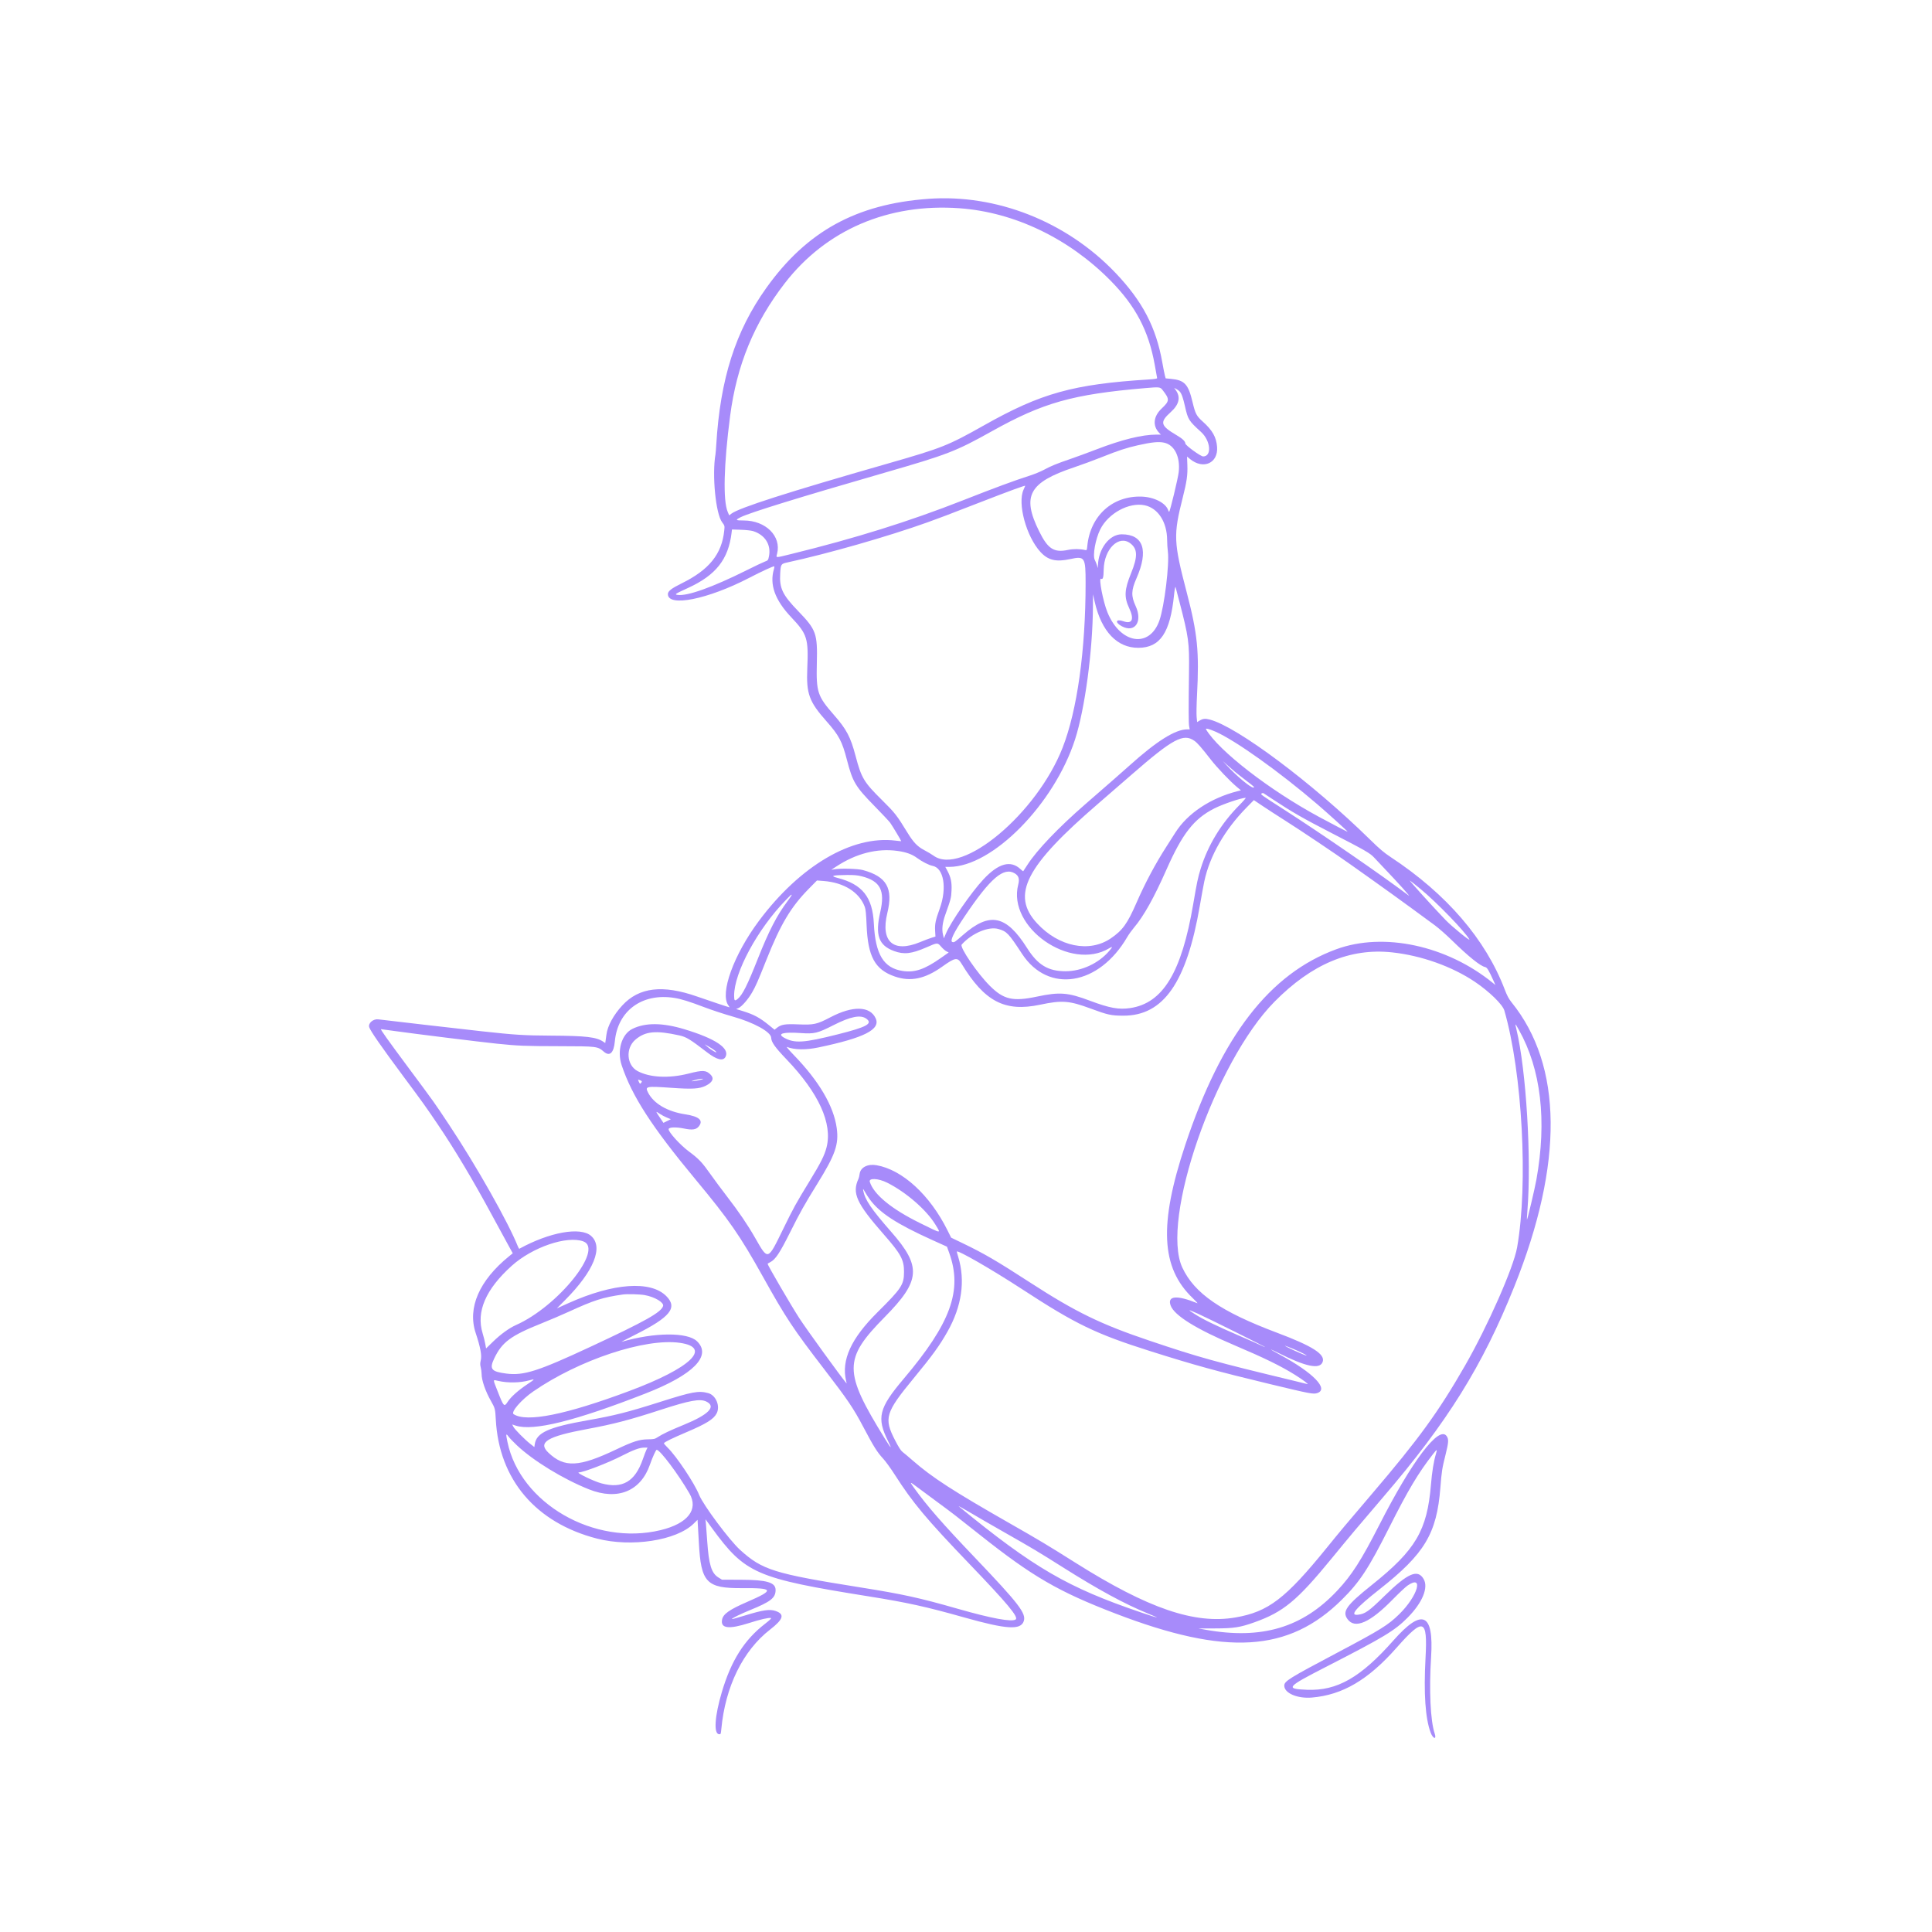 <svg xmlns="http://www.w3.org/2000/svg" xmlns:xlink="http://www.w3.org/1999/xlink" width="1080" zoomAndPan="magnify" viewBox="0 0 810 810" height="1080" preserveAspectRatio="xMidYMid meet" version="1.0"><defs><clipPath id="ee9491606c"><path d="M 154.312 83 L 651 83 L 651 729 L 154.312 729 Z M 154.312 83 " clip-rule="nonzero"/></clipPath></defs><g clip-path="url(#ee9491606c)"><path fill="#a78bfa" d="M 389.156 83.363 C 358.965 85.582 338.215 97 321.266 120.734 C 308.34 138.832 301.965 158.816 300.293 186.48 C 300.188 188.242 300.039 190.027 299.969 190.449 C 298.469 199.203 300.066 215.445 302.777 218.992 C 303.836 220.383 303.852 220.445 303.645 222.441 C 302.609 232.363 297.297 238.926 285.691 244.629 C 281.512 246.684 280.016 247.855 280.016 249.074 C 280.016 254.621 296.664 251.305 314.09 242.281 C 319.355 239.551 323.938 237.434 324.578 237.434 C 324.711 237.434 324.664 237.949 324.48 238.578 C 322.555 245.086 324.879 251.555 331.75 258.809 C 338.441 265.871 339 267.656 338.457 280.301 C 338.008 290.859 339.211 294.168 346.492 302.375 C 351.738 308.301 353.066 310.801 355.082 318.594 C 357.457 327.797 358.637 329.777 366.512 337.816 C 369.715 341.086 372.715 344.273 373.176 344.902 C 374.027 346.062 377.938 352.566 377.844 352.668 C 377.816 352.699 376.723 352.59 375.414 352.43 C 357.223 350.168 335.461 362.953 318.234 386.02 C 307.625 400.223 301.723 416.48 305.359 421.488 C 305.695 421.949 305.906 422.328 305.824 422.328 C 305.594 422.328 297 419.461 292.207 417.781 C 277.836 412.75 267.941 413.922 260.93 421.496 C 257.234 425.488 254.711 430.129 254.25 433.77 C 254.141 434.609 253.984 435.746 253.902 436.297 L 253.746 437.297 L 252.922 436.742 C 250.035 434.781 245.727 434.277 231.141 434.195 C 219.699 434.129 215.844 433.887 202.062 432.375 C 194.254 431.52 161.062 427.695 158.621 427.371 C 156.473 427.09 154.273 428.973 154.793 430.656 C 155.273 432.219 159.977 438.984 169.254 451.465 C 177.457 462.5 178.508 463.969 183.785 471.781 C 190.773 482.125 198.289 494.719 206.164 509.285 C 208.57 513.73 211.535 519.184 212.758 521.406 L 214.977 525.445 L 213.398 526.719 C 200.918 536.855 195.934 548.309 199.426 558.84 C 201.418 564.855 202.055 568.23 201.574 570.258 C 201.27 571.531 201.266 572.18 201.547 573.238 C 201.746 573.977 201.91 575.234 201.914 576.031 C 201.918 578.684 203.504 583.266 205.848 587.395 C 207.547 590.391 207.625 590.68 207.867 595.168 C 209.219 620.328 224.621 638.441 250.277 645.059 C 264.754 648.789 283.613 645.879 290.801 638.809 L 292.449 637.188 L 292.641 640.434 C 292.754 642.223 292.914 645.055 293 646.734 C 293.875 663.535 296.168 665.941 311.215 665.836 C 324.469 665.738 324.789 666.602 313.344 671.57 C 305.746 674.863 303.176 676.68 302.73 679.055 C 302.039 682.734 305.535 683.176 313.996 680.477 C 318.797 678.938 322.191 678.16 323.211 678.359 C 323.574 678.43 322.762 679.223 320.629 680.879 C 312.004 687.57 306.535 696.242 302.625 709.441 C 299.664 719.43 299.156 726.809 301.41 727.07 C 302.188 727.156 302.211 727.113 302.414 724.93 C 304.086 707.098 311.465 692.043 322.871 683.199 C 328.492 678.844 329.098 676.719 325.094 675.387 C 322.668 674.582 319.863 674.996 312.508 677.242 C 308.504 678.469 306.867 678.91 306.867 678.77 C 306.867 678.449 310.605 676.609 314.34 675.094 C 323.176 671.504 325.172 669.938 325.172 666.602 C 325.172 663.438 321.508 662.355 310.656 662.32 L 302.699 662.293 L 301.199 661.367 C 298.273 659.562 297.176 656.008 296.5 646.121 C 296.316 643.438 296.082 640.281 295.98 639.105 L 295.789 636.969 L 298.469 640.633 C 312.488 659.812 316.84 661.707 364.379 669.316 C 380.434 671.883 388.273 673.613 404.348 678.145 C 422.055 683.137 427.953 683.496 429.223 679.66 C 430.289 676.418 427.207 672.41 408.828 653.141 C 395.023 638.668 388.664 631.379 383.199 623.773 C 381.25 621.059 381.301 621.055 384.77 623.648 C 386.309 624.797 389.969 627.512 392.906 629.676 C 399.797 634.754 400.172 635.047 410.867 643.531 C 432.879 660.996 443.684 667.27 467.656 676.484 C 514.047 694.324 540.32 692.723 562.562 670.691 C 570.125 663.199 573.711 657.73 582.484 640.328 C 590.383 624.652 594.578 617.621 600.781 609.66 C 602.484 607.477 602.656 607.457 602.035 609.523 C 601.094 612.645 600.383 617.008 599.93 622.477 C 598.336 641.664 593.543 649.801 575.23 664.438 C 564.414 673.082 562.617 675.605 564.965 678.844 C 568.043 683.094 574.375 680.34 583.879 670.613 C 586.469 667.969 589.285 665.32 590.137 664.738 C 597.086 659.969 594.414 669.129 586.625 676.77 C 581.988 681.32 578.871 683.258 560.867 692.789 C 540.246 703.707 538.441 704.828 538.441 706.742 C 538.441 709.863 543.945 712.223 550.031 711.707 C 562.855 710.621 573.625 704.293 585.484 690.863 C 596.859 677.98 598.551 678.562 597.66 695.082 C 596.855 710.023 597.57 720.414 599.809 726.414 C 600.816 729.098 602.402 729.449 601.5 726.789 C 599.711 721.496 599.105 708.645 599.988 694.789 C 601.176 676.203 596.328 674.047 584.195 687.77 C 570.438 703.332 560.59 708.953 547.969 708.449 C 538.723 708.078 539.305 707.375 555.832 698.895 C 580.324 686.336 584.73 683.676 590.164 678.191 C 596.355 671.945 598.973 665.609 596.859 662 C 594.363 657.742 590.262 659.508 580.543 669.02 C 573.82 675.598 572.375 676.625 569.312 676.988 C 565.664 677.418 568.43 674.156 578.281 666.402 C 597.312 651.422 602.363 643.004 603.887 623.699 C 604.43 616.793 604.621 615.57 606.07 609.816 C 607.355 604.684 607.43 603.375 606.504 602.074 C 603.281 597.543 591.977 612.473 578.246 639.41 C 570.727 654.156 566.762 660.352 560.68 666.84 C 546.07 682.418 528.957 687.508 505.418 683.27 L 502.449 682.734 L 509.387 682.723 C 517.289 682.711 519.906 682.305 525.902 680.164 C 538.117 675.809 543.789 671.113 558.379 653.293 C 565.699 644.348 570.051 639.168 579.781 627.816 C 606.914 596.172 621.527 572.711 634.902 539.336 C 655.594 487.703 655.184 446.738 633.711 420.199 C 632.586 418.809 631.836 417.402 630.883 414.902 C 622.855 393.824 606.488 374.793 583.137 359.395 C 580.27 357.504 578.391 355.914 574.441 352.039 C 550.281 328.316 518.727 304.684 507.191 301.68 C 505.25 301.172 504.328 301.273 502.859 302.156 L 501.906 302.73 L 501.695 300.598 C 501.582 299.426 501.648 295.375 501.848 291.602 C 502.82 273.125 502.086 265.766 497.551 248.418 C 492.012 227.23 491.891 224.355 495.887 208.551 C 497.594 201.801 497.965 199.133 497.805 194.883 L 497.672 191.418 L 498.934 192.453 C 504.5 197.016 510.797 194.176 510.266 187.344 C 509.957 183.285 508.301 180.367 504.281 176.77 C 501.625 174.398 501.152 173.488 499.984 168.594 C 498.188 161.02 496.645 159.367 490.836 158.828 L 488.711 158.633 L 488.406 157.531 C 488.234 156.926 487.742 154.438 487.312 152.008 C 484.688 137.164 478.969 126.234 467.598 114.324 C 447.117 92.871 417.707 81.266 389.156 83.363 M 402.379 87.316 C 425.254 88.992 448.039 99.898 465.48 117.527 C 476.094 128.262 481.562 138.637 484.125 152.926 C 484.637 155.797 485.09 158.309 485.129 158.504 C 485.18 158.754 484.109 158.93 481.691 159.086 C 449.918 161.09 436.512 164.816 412.566 178.316 C 397.414 186.855 394.973 187.824 371.891 194.441 C 330.012 206.449 309.957 212.875 306.668 215.34 L 305.711 216.059 L 305.102 214.617 C 303.074 209.852 303.441 194.91 306.102 174.434 C 308.863 153.137 316.176 135.367 329.02 118.75 C 346.34 96.336 372.496 85.129 402.379 87.316 M 487.414 163.523 C 490.445 167.402 490.41 168.078 487.027 171.277 C 483.59 174.527 483.156 178.426 485.902 181.371 L 486.688 182.211 L 484.914 182.211 C 478.828 182.211 470.395 184.289 459.57 188.461 C 456.215 189.754 451.34 191.539 448.738 192.434 C 442.883 194.441 440.719 195.332 437.602 197.004 C 436.258 197.727 433.582 198.824 431.652 199.438 C 425.203 201.5 417.387 204.391 403.582 209.816 C 381.23 218.602 358.543 225.691 331.75 232.266 C 324.82 233.965 325.34 233.977 325.809 232.113 C 327.652 224.797 321.023 218.215 311.812 218.215 C 308.34 218.215 308.168 218.039 310.488 216.859 C 314.246 214.957 334.938 208.562 371.242 198.082 C 397.277 190.57 400.77 189.215 415.812 180.816 C 437.324 168.805 449.656 165.332 480.012 162.727 C 486.152 162.199 486.402 162.223 487.414 163.523 M 494.57 164.113 C 495.383 165.012 495.996 166.727 496.824 170.414 C 498.059 175.906 498.379 176.414 503.543 181.105 C 507.586 184.781 508.152 191.363 504.426 191.363 C 503.371 191.363 496.996 186.73 496.965 185.938 C 496.922 185.008 495.77 183.914 493.316 182.469 C 486.465 178.438 486.109 177.047 490.844 172.77 C 494.379 169.578 495.074 166.539 492.945 163.551 L 492.285 162.625 L 493.168 163.082 C 493.652 163.332 494.285 163.797 494.57 164.113 M 488.047 185.586 C 492.41 186.52 494.898 191.523 494.18 197.93 C 493.887 200.559 490.516 214.543 490.18 214.547 C 490.062 214.551 489.887 214.293 489.785 213.973 C 488.809 210.898 483.895 208.371 478.57 208.203 C 466.41 207.828 457.16 216.211 455.871 228.773 C 455.672 230.742 455.652 230.773 454.871 230.59 C 452.816 230.098 450.004 230.082 447.824 230.543 C 441.871 231.805 439.332 230.172 435.648 222.711 C 428.324 207.883 431.402 202.266 450.309 195.93 C 453.391 194.898 458.586 192.984 461.859 191.676 C 468.859 188.879 472.324 187.742 477.125 186.668 C 482.914 185.375 485.762 185.094 488.047 185.586 M 429.824 203.684 C 429.824 203.746 429.516 204.465 429.137 205.285 C 426.492 211.016 430.254 224.914 436.207 231.402 C 439.402 234.891 442.73 235.691 448.656 234.402 C 454.816 233.062 455.148 233.574 455.145 244.434 C 455.141 272.621 451.617 297.848 445.508 313.457 C 434.699 341.094 403.316 367.375 391.418 358.758 C 390.645 358.195 388.875 357.141 387.496 356.422 C 384.664 354.941 382.957 353.168 380.504 349.164 C 376.004 341.812 375.223 340.805 369.879 335.527 C 362.164 327.898 361.164 326.238 358.719 316.984 C 356.586 308.914 354.945 305.805 349.578 299.676 C 342.754 291.887 342.172 290.129 342.461 278.164 C 342.77 265.59 342.227 264.059 334.668 256.23 C 328.031 249.355 326.734 246.641 327.105 240.414 C 327.34 236.48 327.402 236.387 330.277 235.766 C 347.137 232.125 372.473 224.871 388.938 218.965 C 393.969 217.16 396.574 216.172 411.211 210.488 C 423.426 205.746 429.824 203.41 429.824 203.684 M 479.922 211.844 C 485.527 213.031 489.301 218.887 489.328 226.445 C 489.336 227.875 489.469 230.004 489.629 231.18 C 490.336 236.453 488.18 254.164 486.102 260.109 C 481.977 271.922 469.715 270.016 464.305 256.723 C 462.461 252.195 460.52 242.07 461.602 242.648 C 462.402 243.074 462.668 242.18 462.73 238.809 C 462.895 230.172 469.059 224.105 473.91 227.805 C 476.977 230.145 477.055 233.344 474.207 240.336 C 471.391 247.246 471.23 250.312 473.426 254.988 C 475.617 259.645 474.68 261.766 471.012 260.473 C 467.754 259.32 467.285 260.965 470.406 262.602 C 475.844 265.457 479.125 260.582 476.129 254.102 C 474.18 249.875 474.246 247.516 476.469 242.469 C 481.633 230.746 479.379 224.012 470.281 224.012 C 465.102 224.012 460.488 230.09 460.32 237.133 L 460.293 238.195 L 459.906 236.977 C 459.695 236.309 459.285 235.305 459 234.754 C 458.035 232.906 459.258 226.047 461.273 221.977 C 464.629 215.207 473.371 210.457 479.922 211.844 M 315.758 222.672 C 320.762 224.262 323.359 228.402 322.391 233.238 C 322.059 234.887 322.004 234.953 320.637 235.465 C 319.855 235.754 316.547 237.324 313.273 238.961 C 298.695 246.242 288.113 250.023 284.043 249.414 C 282.691 249.207 283.031 248.984 288.43 246.516 C 300.133 241.16 305.371 234.535 306.719 223.387 L 306.883 221.992 L 310.613 222.109 C 312.73 222.176 314.953 222.418 315.758 222.672 M 494.504 252.383 C 498.352 267.145 498.652 269.344 498.496 281.523 C 498.297 297.375 498.309 303.129 498.551 304.48 L 498.781 305.781 L 497.777 305.781 C 492.762 305.781 484.941 310.684 473.453 321.031 C 470.895 323.336 466.324 327.336 454.98 337.203 C 443.719 346.996 434.738 356.391 430.797 362.512 C 429.867 363.949 429.062 365.18 429.004 365.254 C 428.945 365.324 428.453 364.965 427.91 364.449 C 423.746 360.496 418.625 361.898 412.262 368.723 C 407.168 374.184 398.645 386.52 396.547 391.465 L 395.727 393.402 L 395.344 391.809 C 394.816 389.609 395.133 386.84 396.273 383.645 C 398.676 376.918 398.793 376.469 398.934 373.324 C 399.09 369.848 398.652 367.785 397.18 365.047 L 396.32 363.445 L 398.008 363.445 C 416.031 363.445 441.934 337.195 450.711 310.039 C 454.863 297.199 458.137 272.785 458.219 254.07 L 458.242 249.18 L 458.977 252.383 C 461.812 264.75 468.359 271.633 477.254 271.598 C 486.375 271.566 490.609 265.309 492.219 249.488 C 492.449 247.219 492.734 245.727 492.859 246.129 C 492.91 246.297 493.648 249.113 494.504 252.383 M 509.547 306.73 C 517.906 310.383 536.477 323.625 552.332 337.23 C 556.68 340.961 564.984 348.48 564.984 348.684 C 564.984 348.832 559.297 345.887 552.934 342.445 C 532.188 331.23 510.957 314.781 505.648 305.809 C 505.273 305.176 506.848 305.551 509.547 306.73 M 500.738 310.578 C 502.035 311.492 503.586 313.262 507.625 318.445 C 510.305 321.891 515.688 327.531 518.598 329.961 L 520.266 331.348 L 518.902 331.695 C 507.496 334.594 497.809 341.047 492.738 349.125 C 491.848 350.539 490.191 353.137 489.055 354.898 C 484.449 362.047 480.059 370.277 476.52 378.395 C 472.645 387.285 470.676 390.02 465.715 393.41 C 456.738 399.543 443.898 396.938 434.816 387.129 C 423.758 375.191 429.91 363.191 460.641 336.734 C 463.742 334.062 469.988 328.645 474.52 324.695 C 491.68 309.742 496.133 307.344 500.738 310.578 M 517.691 323.52 C 518.613 324.293 520.934 326.109 522.84 327.559 C 525.789 329.793 526.184 330.188 525.469 330.188 C 524.188 330.188 518.246 325.191 514.031 320.574 L 512.66 319.07 L 514.336 320.59 C 515.262 321.426 516.77 322.742 517.691 323.52 M 533.559 335.074 C 541.859 340.562 545.977 342.926 558.418 349.34 C 572.5 356.594 574.406 357.695 576.113 359.539 C 576.934 360.43 578.785 362.391 580.227 363.902 C 586.246 370.211 591.695 376.277 590.609 375.457 C 579.375 366.977 554.254 349.656 538.691 339.66 C 528.293 332.98 528.371 333.035 528.969 332.652 C 529.211 332.492 529.555 332.453 529.73 332.559 C 529.906 332.664 531.629 333.797 533.559 335.074 M 519.586 337.586 C 511.945 345.289 506.426 354.375 503.375 364.258 C 502.23 367.965 501.812 369.949 500.273 379.004 C 495.395 407.727 487.555 420.637 473.777 422.648 C 469.023 423.344 465.184 422.641 457.027 419.582 C 447.68 416.078 444.301 415.812 434.691 417.844 C 424.645 419.961 420.785 419.078 415.012 413.328 C 409.773 408.117 402.238 397.078 403.191 396.012 C 407.434 391.273 414.477 388.293 418.598 389.488 C 422.133 390.52 422.816 391.238 428.512 399.926 C 439.512 416.695 460.754 413.273 472.629 392.816 C 473.234 391.77 474.508 390 475.457 388.879 C 479.504 384.113 483.832 376.371 489.004 364.664 C 495.707 349.496 500.547 343.297 509.062 338.965 C 512.66 337.137 520.172 334.582 522.25 334.48 C 522.492 334.469 521.293 335.867 519.586 337.586 M 538.59 343.898 C 545.465 348.25 559.957 357.977 566.203 362.426 C 570.855 365.742 572.633 367 574.746 368.488 C 577.113 370.148 577.988 370.777 583.652 374.863 C 589.148 378.832 594.641 382.84 601.598 387.965 C 603.191 389.137 606.418 391.98 608.766 394.277 C 615.645 401.012 620.652 405.043 622.641 405.438 C 623.477 405.605 624.191 406.785 626.223 411.324 L 626.961 412.98 L 625.949 412.152 C 606.688 396.418 580.125 390.684 560.254 397.973 C 532.285 408.234 512.113 434.363 496.934 479.992 C 485.84 513.34 486.723 531.5 500.051 544.234 C 501.422 545.543 502.277 546.504 501.957 546.371 C 493.387 542.867 489.281 543.238 490.809 547.375 C 492.336 551.504 501.422 557.156 517.539 564 C 530 569.285 537.066 572.738 542.934 576.41 C 546.363 578.559 549.004 580.547 548.051 580.27 C 547.715 580.172 545.449 579.613 543.016 579.027 C 508.988 570.836 502.809 569.121 481.887 562.07 C 461.48 555.199 450.961 550.07 431.809 537.66 C 417.844 528.609 412.508 525.5 403.527 521.184 L 398.77 518.895 L 397.211 515.766 C 389.844 500.969 378.316 490.41 367.48 488.523 C 363.766 487.875 360.766 489.418 360.402 492.168 C 360.301 492.938 360.09 493.844 359.934 494.18 C 357.129 500.246 359.031 504.43 370.586 517.602 C 377.719 525.734 379.027 528.16 379.016 533.234 C 379.004 538.617 377.996 540.148 367.895 550.168 C 356.809 561.164 352.66 570.242 354.738 578.949 C 354.895 579.59 354.98 580.07 354.934 580.016 C 352.688 577.414 338.242 557.469 335.105 552.641 C 331.723 547.43 321.816 530.438 321.816 529.848 C 321.816 529.785 322.332 529.477 322.961 529.152 C 325.113 528.055 326.934 525.312 331.289 516.582 C 335.359 508.43 337.398 504.797 342.586 496.43 C 350.215 484.137 351.734 479.801 350.805 472.977 C 349.555 463.754 343.387 453.25 332.812 442.34 C 330.875 440.344 329.566 438.809 329.898 438.934 C 333.238 440.184 337.84 440.25 343.172 439.137 C 362.352 435.121 369.266 431.609 367.137 426.949 C 364.762 421.754 357.543 421.57 348.203 426.469 C 342.484 429.469 341.23 429.746 334.641 429.473 C 329.059 429.242 327.492 429.504 325.637 430.988 L 324.73 431.715 L 322.586 429.965 C 318.527 426.648 316.16 425.367 311.332 423.875 L 308.629 423.039 L 309.59 422.641 C 310.934 422.086 313.641 418.996 315.289 416.141 C 316.883 413.371 317.691 411.535 321.348 402.344 C 327.266 387.477 331.562 380.277 339.086 372.629 L 342.512 369.148 L 345.273 369.355 C 353.836 370.004 360.297 374.066 362.574 380.234 C 362.938 381.223 363.145 383.312 363.324 387.855 C 363.855 401.102 366.844 406.543 375.168 409.41 C 381.754 411.68 387.797 410.422 395.023 405.273 C 400.527 401.352 401.426 401.223 403.172 404.098 C 412.77 419.922 421.289 424.359 436.078 421.227 C 445.258 419.285 448.305 419.52 457.273 422.848 C 464.43 425.504 465.898 425.824 471.012 425.828 C 487.809 425.848 497.496 411.906 503.031 379.766 C 503.727 375.738 504.566 371.141 504.906 369.543 C 507.168 358.859 513.449 347.883 522.648 338.539 L 525.688 335.453 L 529.395 337.938 C 531.434 339.305 535.57 341.984 538.59 343.898 M 376.293 356.754 C 379.914 357.258 382.371 358.141 384.465 359.691 C 386.559 361.242 389.488 362.734 390.996 363.02 C 395.691 363.902 397.105 372.332 393.996 380.914 C 392.219 385.816 391.887 387.418 392.055 390.309 L 392.191 392.664 L 390.641 393.133 C 389.789 393.391 387.543 394.238 385.645 395.023 C 374.523 399.609 369.105 394.758 372.012 382.816 C 374.547 372.402 371.77 367.508 361.785 364.781 C 359.648 364.203 352.52 363.992 349.887 364.438 L 348.512 364.668 L 350.648 363.266 C 358.965 357.809 367.777 355.566 376.293 356.754 M 425.492 366.195 C 427.094 367.176 427.504 368.527 426.902 370.848 C 422.25 388.793 448.762 407.348 465.062 397.559 C 466.566 396.652 466.562 396.914 465.043 398.691 C 460.613 403.875 453.477 407.195 446.758 407.199 C 439.453 407.203 435.09 404.578 430.598 397.461 C 421.863 383.633 414.957 382.207 403.82 391.926 C 400.25 395.039 400.074 395.156 399.34 394.965 C 398.102 394.641 399.77 391.117 404.434 384.191 C 415.262 368.109 420.828 363.352 425.492 366.195 M 361.348 367.414 C 369.078 369.391 371.129 373.352 369.066 382.32 C 366.832 392.023 368.352 396.352 374.824 398.727 C 379.008 400.262 382.137 399.91 388.34 397.215 C 393.164 395.117 393.023 395.125 394.594 396.918 C 395.324 397.754 396.332 398.637 396.836 398.879 L 397.75 399.324 L 394.488 401.621 C 387.625 406.445 383.438 407.867 378.383 407.074 C 370.457 405.836 367.004 400.141 366.371 387.242 C 365.82 376.098 361.559 370.734 351.105 368.055 C 347.898 367.23 348.961 366.91 355.098 366.84 C 358.059 366.809 359.496 366.941 361.348 367.414 M 595.648 372.781 C 602.477 378.449 614.164 390.516 616.031 393.832 C 616.664 394.957 608.73 388.492 606.02 385.672 C 600.75 380.195 590.48 368.844 591.094 369.176 C 591.418 369.348 593.465 370.973 595.648 372.781 M 331.883 375.289 C 331.883 375.43 331.117 376.562 330.184 377.805 C 325.711 383.758 322.309 390.363 317.711 401.996 C 313.355 413.008 311.316 417.082 309.309 418.77 C 308.039 419.84 307.781 419.613 307.781 417.414 C 307.781 407.727 317.641 389.492 329.414 377.402 C 331.812 374.938 331.883 374.879 331.883 375.289 M 583.594 399.281 C 595.828 400.582 608.738 405.168 618.336 411.621 C 624.367 415.68 629.977 421.141 630.707 423.664 C 638.238 449.723 640.754 496.434 636.051 523.012 C 634.562 531.441 623.77 555.91 614.18 572.609 C 603.055 591.988 594.855 603.273 575.215 626.289 C 564.293 639.09 562.125 641.676 556.293 648.867 C 538.938 670.266 531.77 675.738 517.996 678.125 C 500.957 681.078 481.379 674.398 451.008 655.262 C 438.973 647.68 435.922 645.852 423.629 638.836 C 399.547 625.094 390.812 619.445 382.719 612.375 C 380.914 610.801 378.98 609.168 378.418 608.75 C 377.699 608.215 376.766 606.762 375.273 603.863 C 370.484 594.566 371.168 592.285 383.113 577.777 C 390.945 568.27 393.934 564.148 397.258 558.254 C 403.246 547.637 404.781 536.945 401.746 526.969 C 401.418 525.887 401.145 524.891 401.145 524.758 C 401.133 523.762 415.77 532.18 428.602 540.555 C 451.004 555.172 459.43 559.242 482.148 566.438 C 500.816 572.344 510.117 574.906 532.336 580.258 C 549.355 584.355 550.617 584.598 552.258 584.055 C 557.25 582.406 550.621 575.562 536.762 568.051 C 531.891 565.406 531.492 564.992 536.004 567.254 C 547.531 573.039 553.293 574.219 554.508 571.043 C 555.746 567.824 550.41 564.395 535.387 558.75 C 511.867 549.918 500.773 542.285 495.703 531.453 C 486.406 511.586 509.406 445.211 534.32 419.992 C 549.961 404.16 566.02 397.41 583.594 399.281 M 282.762 418.383 C 285.676 418.852 288.93 419.863 295.34 422.297 C 298.48 423.488 303.766 425.223 307.082 426.156 C 316.023 428.664 323.246 432.637 323.32 435.086 C 323.375 436.914 324.926 439.098 329.754 444.141 C 343.27 458.254 349.09 471.047 346.539 481.023 C 345.672 484.406 344.113 487.512 339.473 495.098 C 333.668 504.582 332.727 506.297 328.262 515.445 C 321.832 528.613 322.059 528.543 316.629 519.047 C 313.426 513.438 309.785 508.086 304.711 501.504 C 302.508 498.648 299.492 494.59 298.008 492.477 C 294.34 487.27 293.031 485.887 288.734 482.691 C 285.168 480.035 280.32 474.703 280.32 473.434 C 280.32 472.555 283.363 472.43 286.902 473.164 C 290.211 473.848 291.824 473.621 292.914 472.32 C 295.035 469.785 293.184 468.086 287.312 467.188 C 279.699 466.02 273.984 462.645 271.637 457.938 C 270.395 455.445 270.938 455.34 281.418 456.07 C 290.426 456.699 293.227 456.523 295.938 455.172 C 298.777 453.758 299.492 452.117 297.945 450.57 C 296.012 448.637 294.703 448.57 288.68 450.105 C 280.504 452.188 272.461 451.793 267.312 449.059 C 262.695 446.605 262.191 439.484 266.383 435.895 C 270.52 432.344 274.969 431.91 284.801 434.098 C 287.762 434.758 289.25 435.664 296.449 441.203 C 300.582 444.383 303.238 445.004 304.211 443.023 C 305.953 439.457 299.941 435.449 286.969 431.52 C 277.789 428.738 270.605 428.68 265.156 431.348 C 260.625 433.562 258.582 440.473 260.645 446.629 C 264.988 459.605 273.293 472.449 291.598 494.484 C 305.73 511.5 310.223 517.984 319.887 535.309 C 329.535 552.609 332.5 557.078 345.586 574.094 C 355.41 586.863 357.773 590.352 361.938 598.246 C 366.273 606.461 367.785 608.879 370.238 611.512 C 371.246 612.594 373.469 615.656 375.176 618.324 C 382.75 630.152 388.316 636.805 406.48 655.734 C 422.438 672.363 427.164 678.043 425.816 678.977 C 424.188 680.102 415.688 678.535 401.664 674.52 C 385.457 669.879 378.543 668.359 360.562 665.5 C 324.477 659.758 319.609 658.238 310.285 649.793 C 305.824 645.754 294.762 630.902 293.121 626.746 C 291.215 621.918 283.641 610.559 279.918 606.941 C 278.98 606.031 278.277 605.184 278.352 605.062 C 278.672 604.543 282.074 602.883 287.645 600.52 C 296.094 596.934 299.227 594.992 300.465 592.562 C 302.043 589.469 300.141 584.934 296.891 584.059 C 292.891 582.984 290.273 583.461 276.812 587.742 C 263.246 592.055 257.57 593.496 246.375 595.461 C 230.008 598.34 224.902 600.652 224.199 605.508 L 224.031 606.691 L 222.352 605.379 C 219.965 603.512 215.816 599.312 215.234 598.18 L 214.742 597.219 L 216.18 597.688 C 223.617 600.109 241.016 595.805 270.711 584.199 C 290.703 576.387 298.527 568.441 292.238 562.34 C 288.238 558.461 274.359 558.559 260.645 562.559 C 260.305 562.656 262.777 561.359 266.137 559.68 C 281.07 552.195 284.23 548.281 279.309 543.359 C 272.738 536.785 257.074 537.922 238.363 546.332 L 233.473 548.531 L 236.941 545.043 C 248.996 532.922 253.09 522.793 247.812 518.156 C 243.367 514.254 230.402 516.578 217.738 523.543 C 217.637 523.598 217.375 523.195 217.152 522.641 C 213.117 512.48 199.695 488.734 188.305 471.602 C 181.785 461.797 182.594 462.926 171.246 447.652 C 162.441 435.805 159.367 431.48 159.734 431.48 C 159.859 431.48 162.434 431.832 165.453 432.258 C 173.398 433.383 201.379 436.852 208.164 437.551 C 217.152 438.484 219.98 438.598 234.859 438.625 C 250.34 438.656 250.543 438.68 253.168 440.938 C 255.629 443.051 257.324 441.465 257.77 436.629 C 258.965 423.719 269.258 416.207 282.762 418.383 M 363.246 427.117 C 366.004 429.172 363.414 430.586 351.289 433.641 C 336.898 437.27 333.117 437.508 328.715 435.055 C 325.656 433.352 328.387 432.598 335.746 433.117 C 341.445 433.516 342.758 433.199 349.398 429.824 C 356.641 426.145 360.844 425.324 363.246 427.117 M 636.781 431.75 C 646.074 448.281 648.594 469.82 644.129 494.637 C 643.422 498.57 640.352 511.527 640.168 511.344 C 640.121 511.297 640.211 509.613 640.371 507.602 C 642.109 485.645 639.887 448.844 635.785 431.621 C 635.113 428.809 635.121 428.809 636.781 431.75 M 299.477 440.27 C 300.023 440.684 300.41 441.09 300.328 441.172 C 300.117 441.383 297.754 439.906 296.492 438.781 L 295.426 437.828 L 296.949 438.672 C 297.789 439.137 298.926 439.855 299.477 440.27 M 293.898 452.668 C 292.648 453.059 289.258 453.551 290.086 453.223 C 291.223 452.773 293.371 452.285 294.203 452.285 C 295.059 452.289 295.039 452.312 293.898 452.668 M 268.926 453.809 C 268.465 454.551 268.281 454.512 267.859 453.586 C 267.383 452.539 267.383 452.539 268.391 452.922 C 269.145 453.207 269.223 453.336 268.926 453.809 M 279.613 468.562 L 281.254 469.23 L 278.152 470.762 L 276.645 468.527 C 274.793 465.789 274.793 465.75 276.555 466.938 C 277.332 467.465 278.711 468.195 279.613 468.562 M 371.965 495.855 C 379.863 499.824 388.367 507.199 392.133 513.355 C 394.574 517.34 395.074 517.383 385.734 512.785 C 373.746 506.879 366.352 500.816 364.668 495.5 C 364.125 493.789 368.254 493.992 371.965 495.855 M 364.664 502.848 C 368.824 508.52 375.891 513.117 390.77 519.848 L 397.023 522.676 L 397.984 525.359 C 403.598 541.027 398.625 554.727 378.844 578.098 C 368.43 590.402 367.441 594.402 372.371 604.277 C 374.148 607.836 373.602 607.402 370.988 603.172 C 353.547 574.949 353.543 569.809 370.953 552.148 C 385.98 536.906 386.422 531.023 373.641 516.453 C 365.312 506.957 362.629 503.004 361.941 499.215 C 361.762 498.203 361.797 498.23 362.656 499.746 C 363.152 500.625 364.055 502.02 364.664 502.848 M 244.551 520.457 C 253.293 523.633 233.875 547.77 216.328 555.527 C 213.535 556.762 209.879 559.406 206.738 562.465 L 203.789 565.332 L 203.457 563.453 C 203.281 562.418 202.777 560.414 202.344 558.996 C 199.562 549.93 203.617 540.527 214.555 530.684 C 223.215 522.891 237.672 517.957 244.551 520.457 M 270.316 542.98 C 274.492 543.727 278.445 546.078 278 547.559 C 277.207 550.203 270.645 553.883 247.523 564.66 C 225.531 574.91 219.594 576.801 212.297 575.879 C 205.98 575.082 205.09 573.984 207.184 569.582 C 210.449 562.703 214.105 559.988 227.137 554.785 C 230.461 553.457 235.613 551.254 238.582 549.895 C 249.086 545.082 252.688 543.938 261.102 542.73 C 263 542.461 268.18 542.598 270.316 542.98 M 502.051 550.688 C 505.594 552.238 530.816 564.785 530.422 564.801 C 530.289 564.809 529.535 564.484 528.742 564.086 C 527.953 563.688 523.734 561.816 519.371 559.934 C 509.793 555.797 504.301 553.121 500.883 550.918 C 497.738 548.895 497.879 548.867 502.051 550.688 M 285.051 562.992 C 298.652 564.938 289.625 573.547 263.918 583.152 C 237.129 593.16 220.762 596.441 215.336 592.895 C 214.051 592.055 218.582 586.812 223.574 583.371 C 242.789 570.113 270.527 560.918 285.051 562.992 M 541.824 565.375 C 544.922 566.641 548.84 568.617 547.594 568.289 C 546.121 567.898 538.23 564.258 538.77 564.215 C 538.867 564.211 540.242 564.73 541.824 565.375 M 221.102 580.348 C 217.281 582.891 214.188 585.652 212.855 587.707 C 211.363 590.008 211.176 589.809 208.57 583.137 C 206.551 577.973 206.508 578.418 208.957 578.965 C 213.031 579.879 218.055 579.777 221.895 578.715 C 224.465 578.004 224.387 578.164 221.102 580.348 M 296.074 587.582 C 300.48 589.672 297.184 593.07 286.508 597.43 C 280.941 599.707 277.641 601.273 275.641 602.602 C 274.555 603.316 274.102 603.41 271.648 603.441 C 268.062 603.484 265.398 604.336 258.355 607.688 C 242.695 615.137 236.629 615.43 229.922 609.047 C 225.367 604.711 229.395 602.242 246.062 599.152 C 257.195 597.09 263.867 595.348 277.117 591.035 C 289.113 587.133 293.461 586.34 296.074 587.582 M 216.668 605.914 C 223.594 612.461 236.195 620.16 246.988 624.438 C 258.922 629.172 268.609 625.223 272.492 614.043 C 273.555 610.98 274.984 607.832 275.316 607.832 C 276.699 607.832 284.379 618.059 289.051 626.125 C 292.965 632.883 288.344 638.77 276.965 641.516 C 249.148 648.223 218.098 630.344 212.746 604.535 C 212.047 601.164 212.109 600.793 213.148 602.219 C 213.625 602.871 215.207 604.535 216.668 605.914 M 271.051 607.762 C 270.812 608.223 270.121 610.027 269.516 611.77 C 266.223 621.223 260.945 624.289 252.098 621.891 C 248.871 621.012 241.32 617.355 242.66 617.316 C 244.746 617.258 254.953 613.316 260.793 610.316 C 265.492 607.902 268.133 606.93 270.031 606.922 L 271.488 606.918 L 271.051 607.762 M 420.211 641.938 C 432.945 649.18 435.348 650.613 445.535 657.051 C 460.465 666.48 471.562 672.512 481.301 676.484 C 486.965 678.793 486.195 678.676 478.457 676.051 C 447.656 665.602 433.41 657.316 402.059 631.621 C 401.473 631.141 403.324 632.133 406.18 633.824 C 409.027 635.52 415.344 639.172 420.211 641.938 " fill-opacity="1" fill-rule="evenodd"/></g></svg>